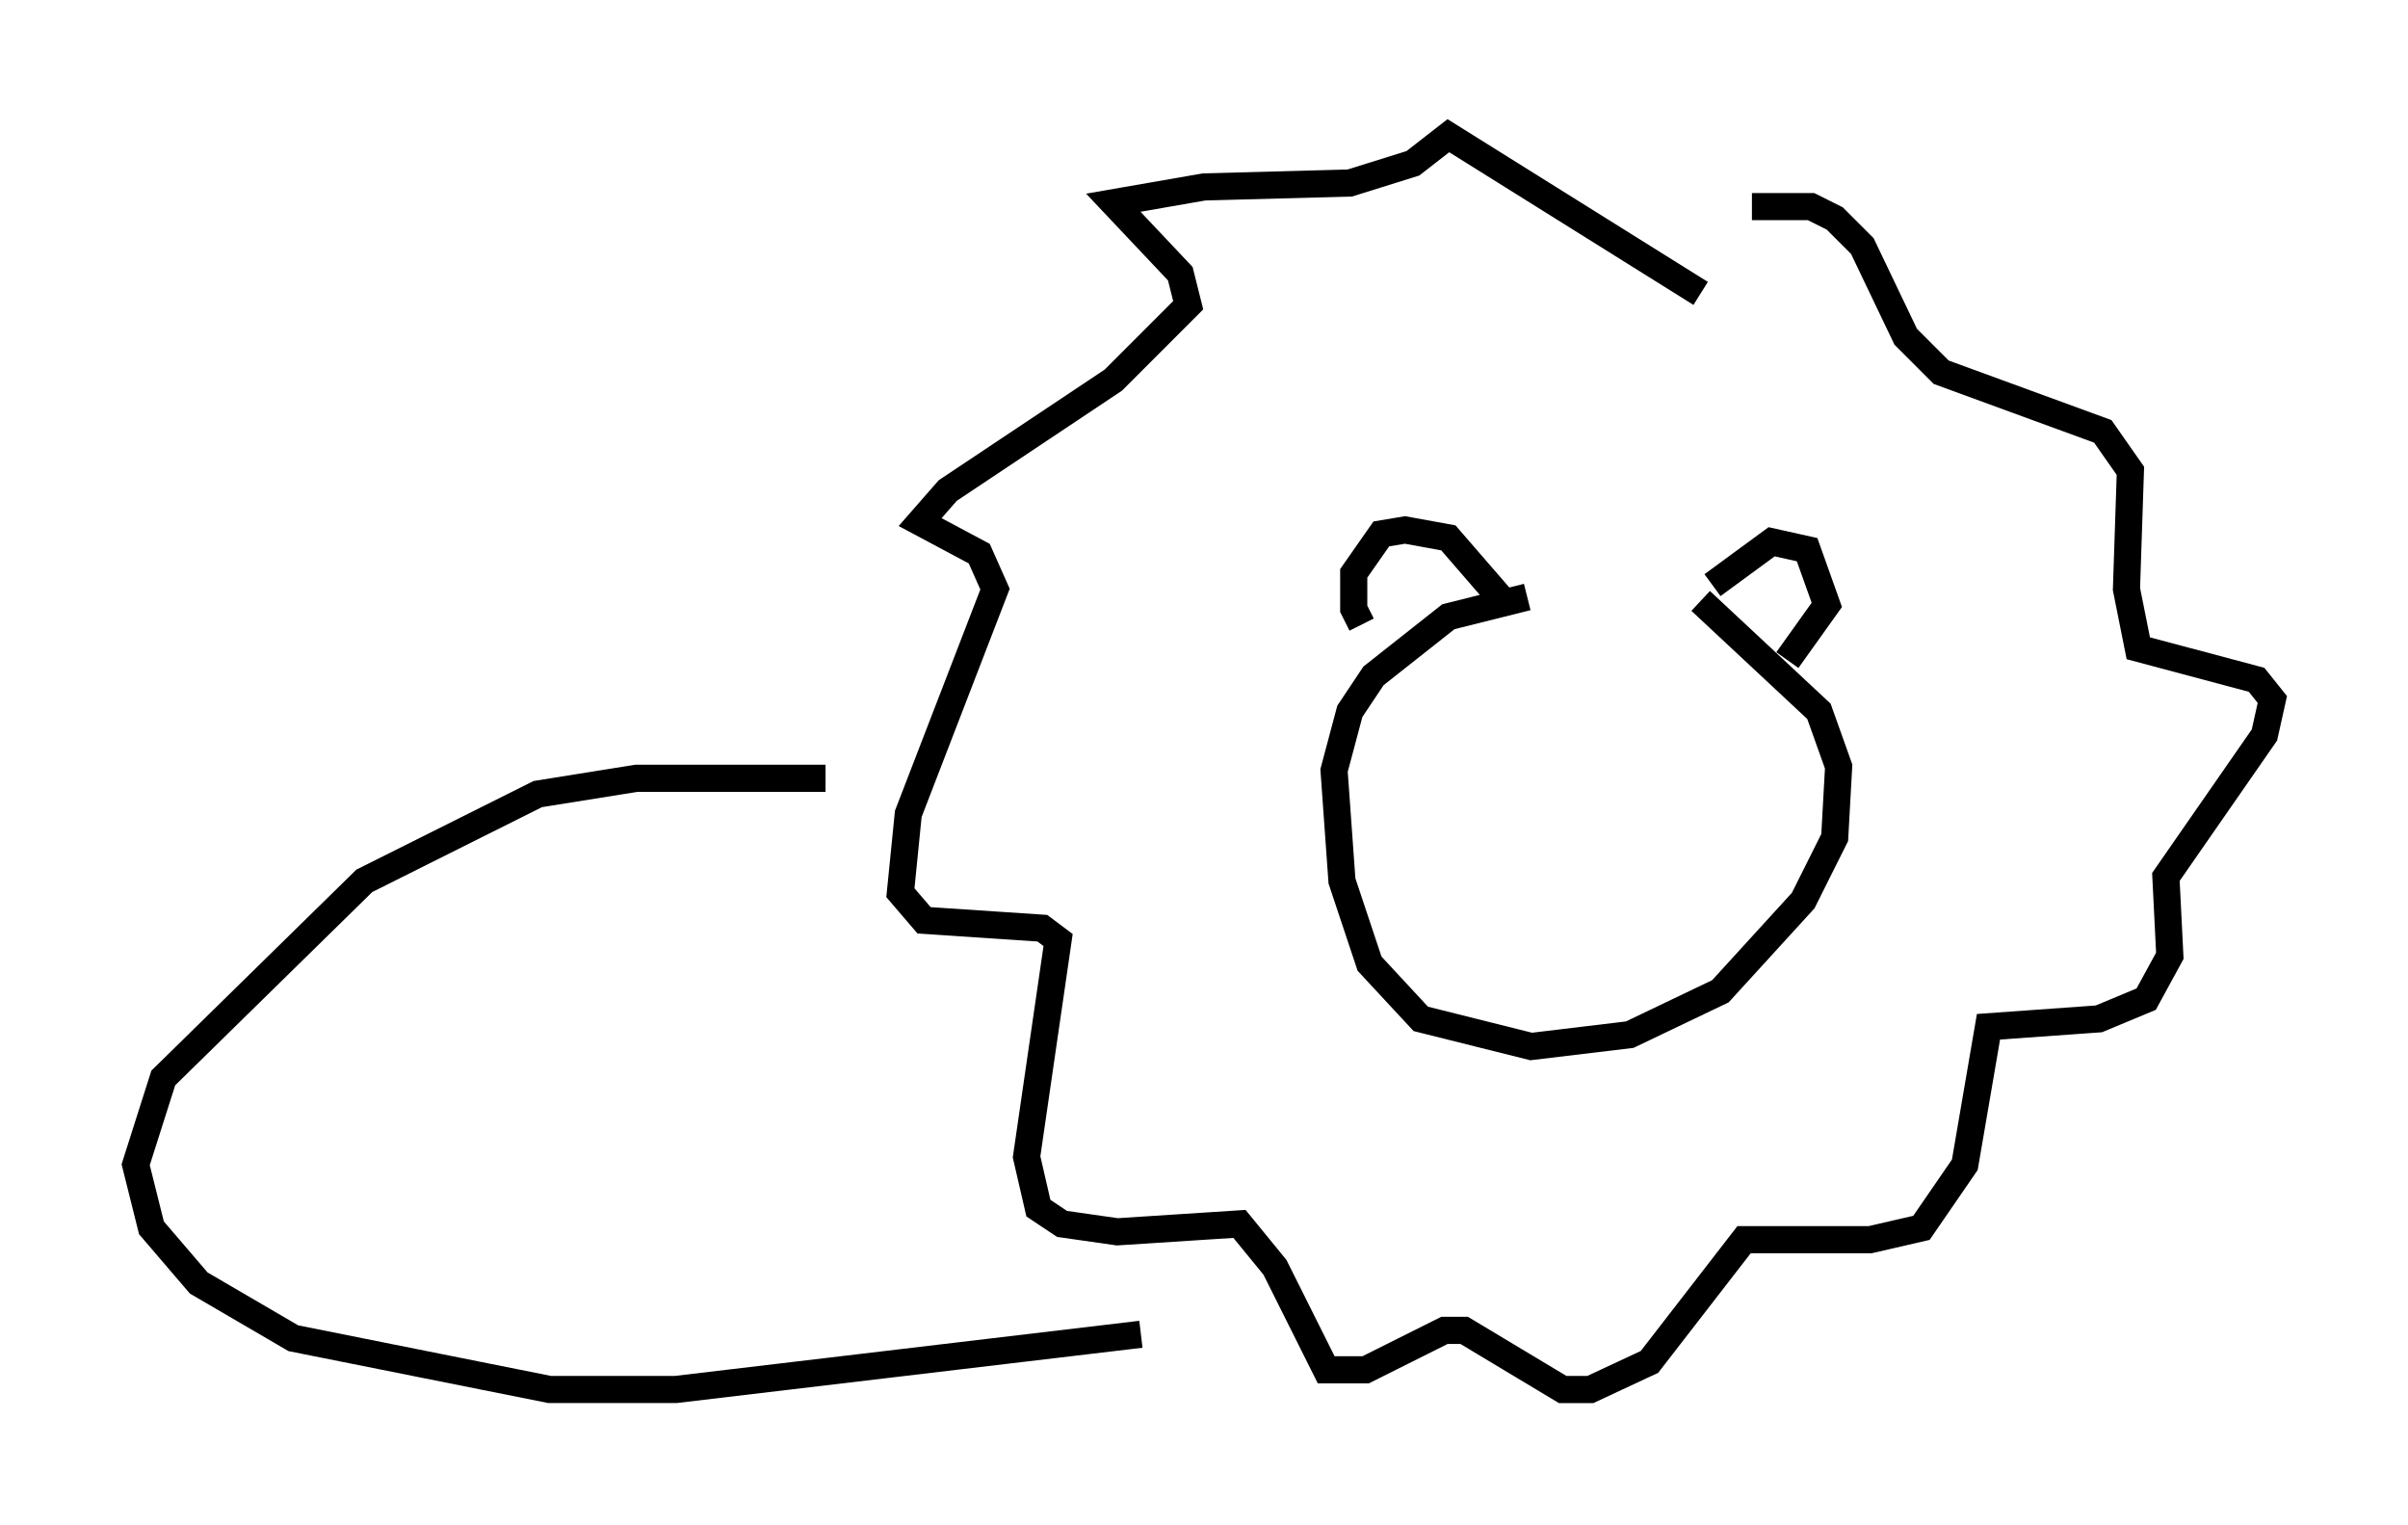 <?xml version="1.0" encoding="utf-8" ?>
<svg baseProfile="full" height="56.19" version="1.1" width="88.726" xmlns="http://www.w3.org/2000/svg" xmlns:ev="http://www.w3.org/2001/xml-events" xmlns:xlink="http://www.w3.org/1999/xlink"><defs /><rect fill="white" height="56.19" width="88.726" x="0" y="0" /><path d="M59.614, 22.43 m-3.341, -0.436 l-2.905, 0.726 -2.76, 2.179 l-0.872, 1.307 -0.581, 2.179 l0.291, 4.067 1.017, 3.05 l1.888, 2.034 4.067, 1.017 l3.631, -0.436 3.341, -1.598 l3.05, -3.341 1.162, -2.324 l0.145, -2.615 -0.726, -2.034 l-4.358, -4.067 m0.436, -0.581 l2.179, -1.598 1.307, 0.291 l0.726, 2.034 -1.453, 2.034 m-10.603, -2.324 l-1.888, -2.179 -1.598, -0.291 l-0.872, 0.145 -1.017, 1.453 l0.0, 1.307 0.291, 0.581 m12.492, -12.201 l-9.296, -5.81 -1.307, 1.017 l-2.324, 0.726 -5.374, 0.145 l-3.341, 0.581 2.469, 2.615 l0.291, 1.162 -2.76, 2.76 l-6.101, 4.067 -1.017, 1.162 l2.179, 1.162 0.581, 1.307 l-3.196, 8.279 -0.291, 2.905 l0.872, 1.017 4.358, 0.291 l0.581, 0.436 -1.162, 7.989 l0.436, 1.888 0.872, 0.581 l2.034, 0.291 4.503, -0.291 l1.307, 1.598 1.888, 3.777 l1.453, 0.0 2.905, -1.453 l0.726, 0.0 3.631, 2.179 l1.017, 0.0 2.179, -1.017 l3.486, -4.503 4.648, 0.0 l1.888, -0.436 1.598, -2.324 l0.872, -5.084 4.067, -0.291 l1.743, -0.726 0.872, -1.598 l-0.145, -2.905 3.631, -5.229 l0.291, -1.307 -0.581, -0.726 l-4.358, -1.162 -0.436, -2.179 l0.145, -4.358 -1.017, -1.453 l-5.955, -2.179 -1.307, -1.307 l-1.598, -3.341 -1.017, -1.017 l-0.872, -0.436 -2.179, 0.0 m-34.134, 21.061 l-6.972, 0.0 -3.631, 0.581 l-6.391, 3.196 -7.408, 7.263 l-1.017, 3.196 0.581, 2.324 l1.743, 2.034 3.486, 2.034 l9.441, 1.888 4.648, 0.0 l17.14, -2.034 " fill="none" stroke="black" stroke-width="1" /></svg>
